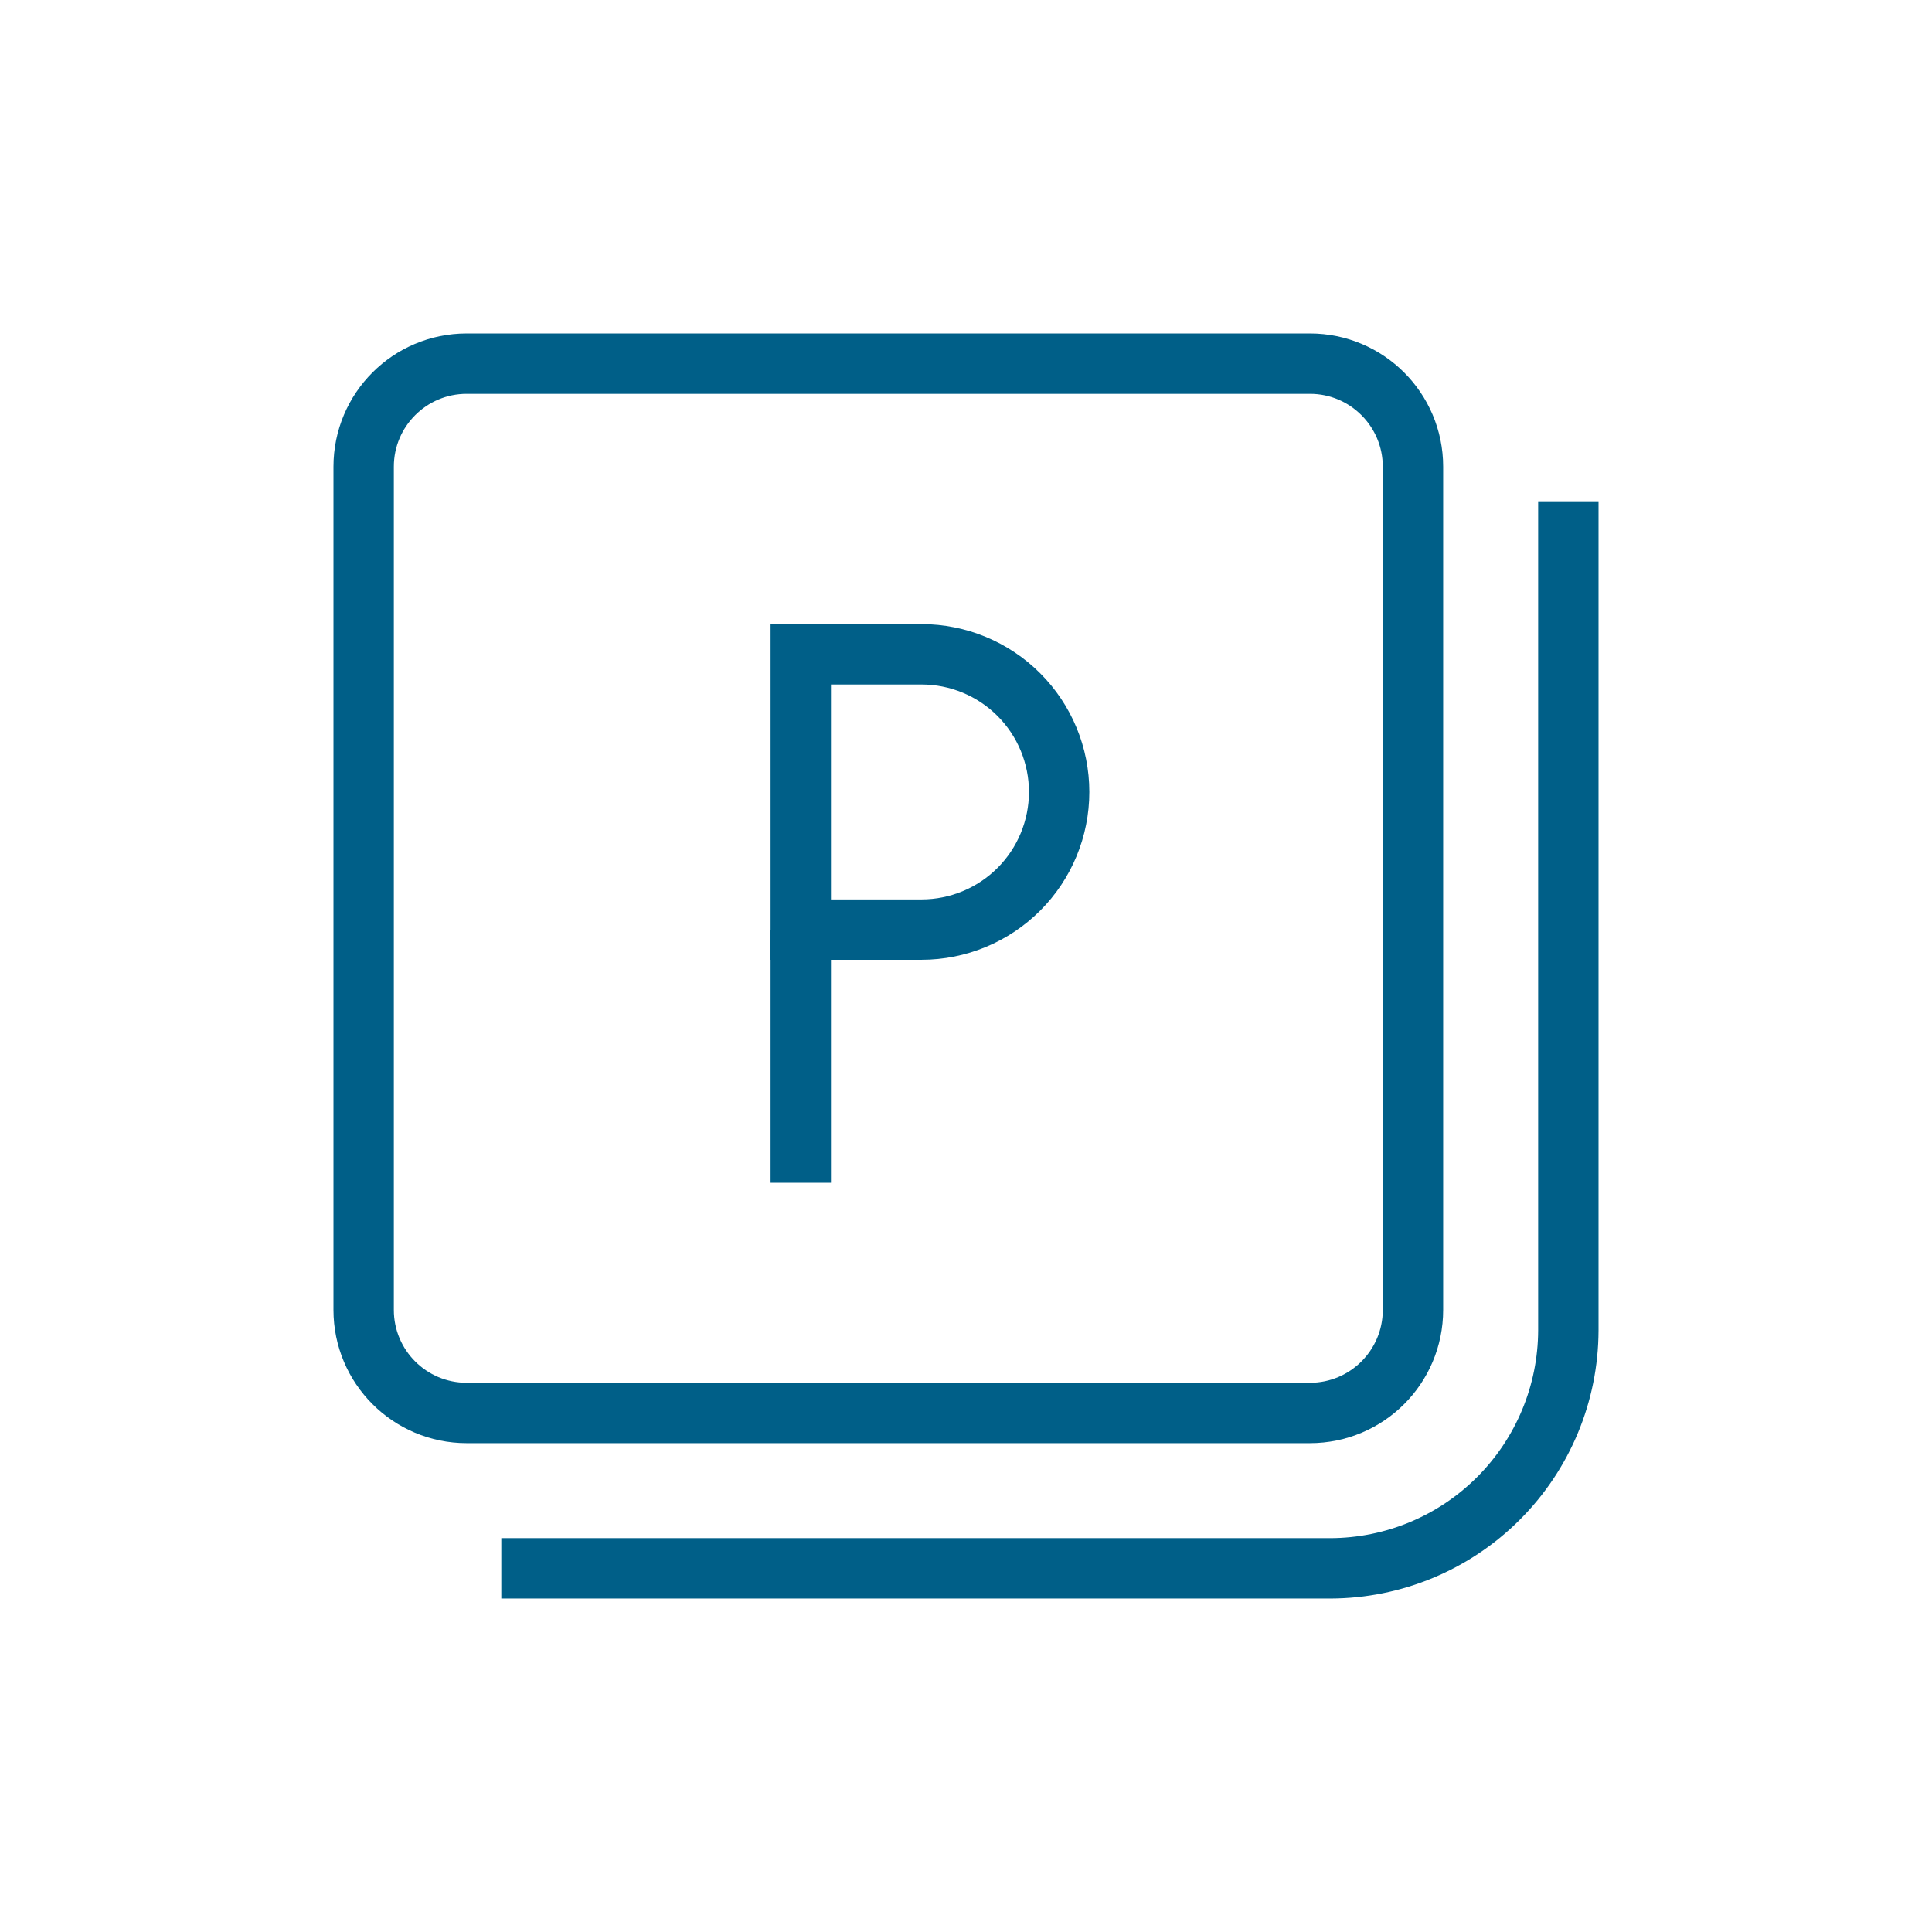 <svg width="100%" height="100%" viewBox="0 0 48 48" fill="none" xmlns="http://www.w3.org/2000/svg">
<g clip-path="url(#clip0_3152_2910)">
<path d="M32.545 9.035H11.595C10.181 9.035 9.035 10.181 9.035 11.595V32.545C9.035 33.959 10.181 35.105 11.595 35.105H32.545C33.959 35.105 35.105 33.959 35.105 32.545V11.595C35.105 10.181 33.959 9.035 32.545 9.035Z" stroke="#005F88" stroke-width="1.5" stroke-miterlimit="10"/>
<path d="M38.965 12.455V33.055C38.96 34.621 38.336 36.121 37.228 37.228C36.121 38.336 34.621 38.96 33.055 38.965H12.455" stroke="#005F88" stroke-width="1.5" stroke-miterlimit="10"/>
<path d="M19.895 16.256H22.895C23.802 16.256 24.672 16.616 25.313 17.258C25.954 17.899 26.314 18.769 26.314 19.676C26.314 20.583 25.954 21.453 25.313 22.094C24.672 22.735 23.802 23.096 22.895 23.096H19.895V16.256Z" stroke="#005F88" stroke-width="1.5" stroke-miterlimit="10"/>
<path d="M19.895 29.386V23.105" stroke="#005F88" stroke-width="1.5" stroke-miterlimit="10"/>
</g>
<defs>
<clipPath id="clip0_3152_2910">
<rect width="48" height="48" fill="white"/>
</clipPath>
</defs>
</svg>
